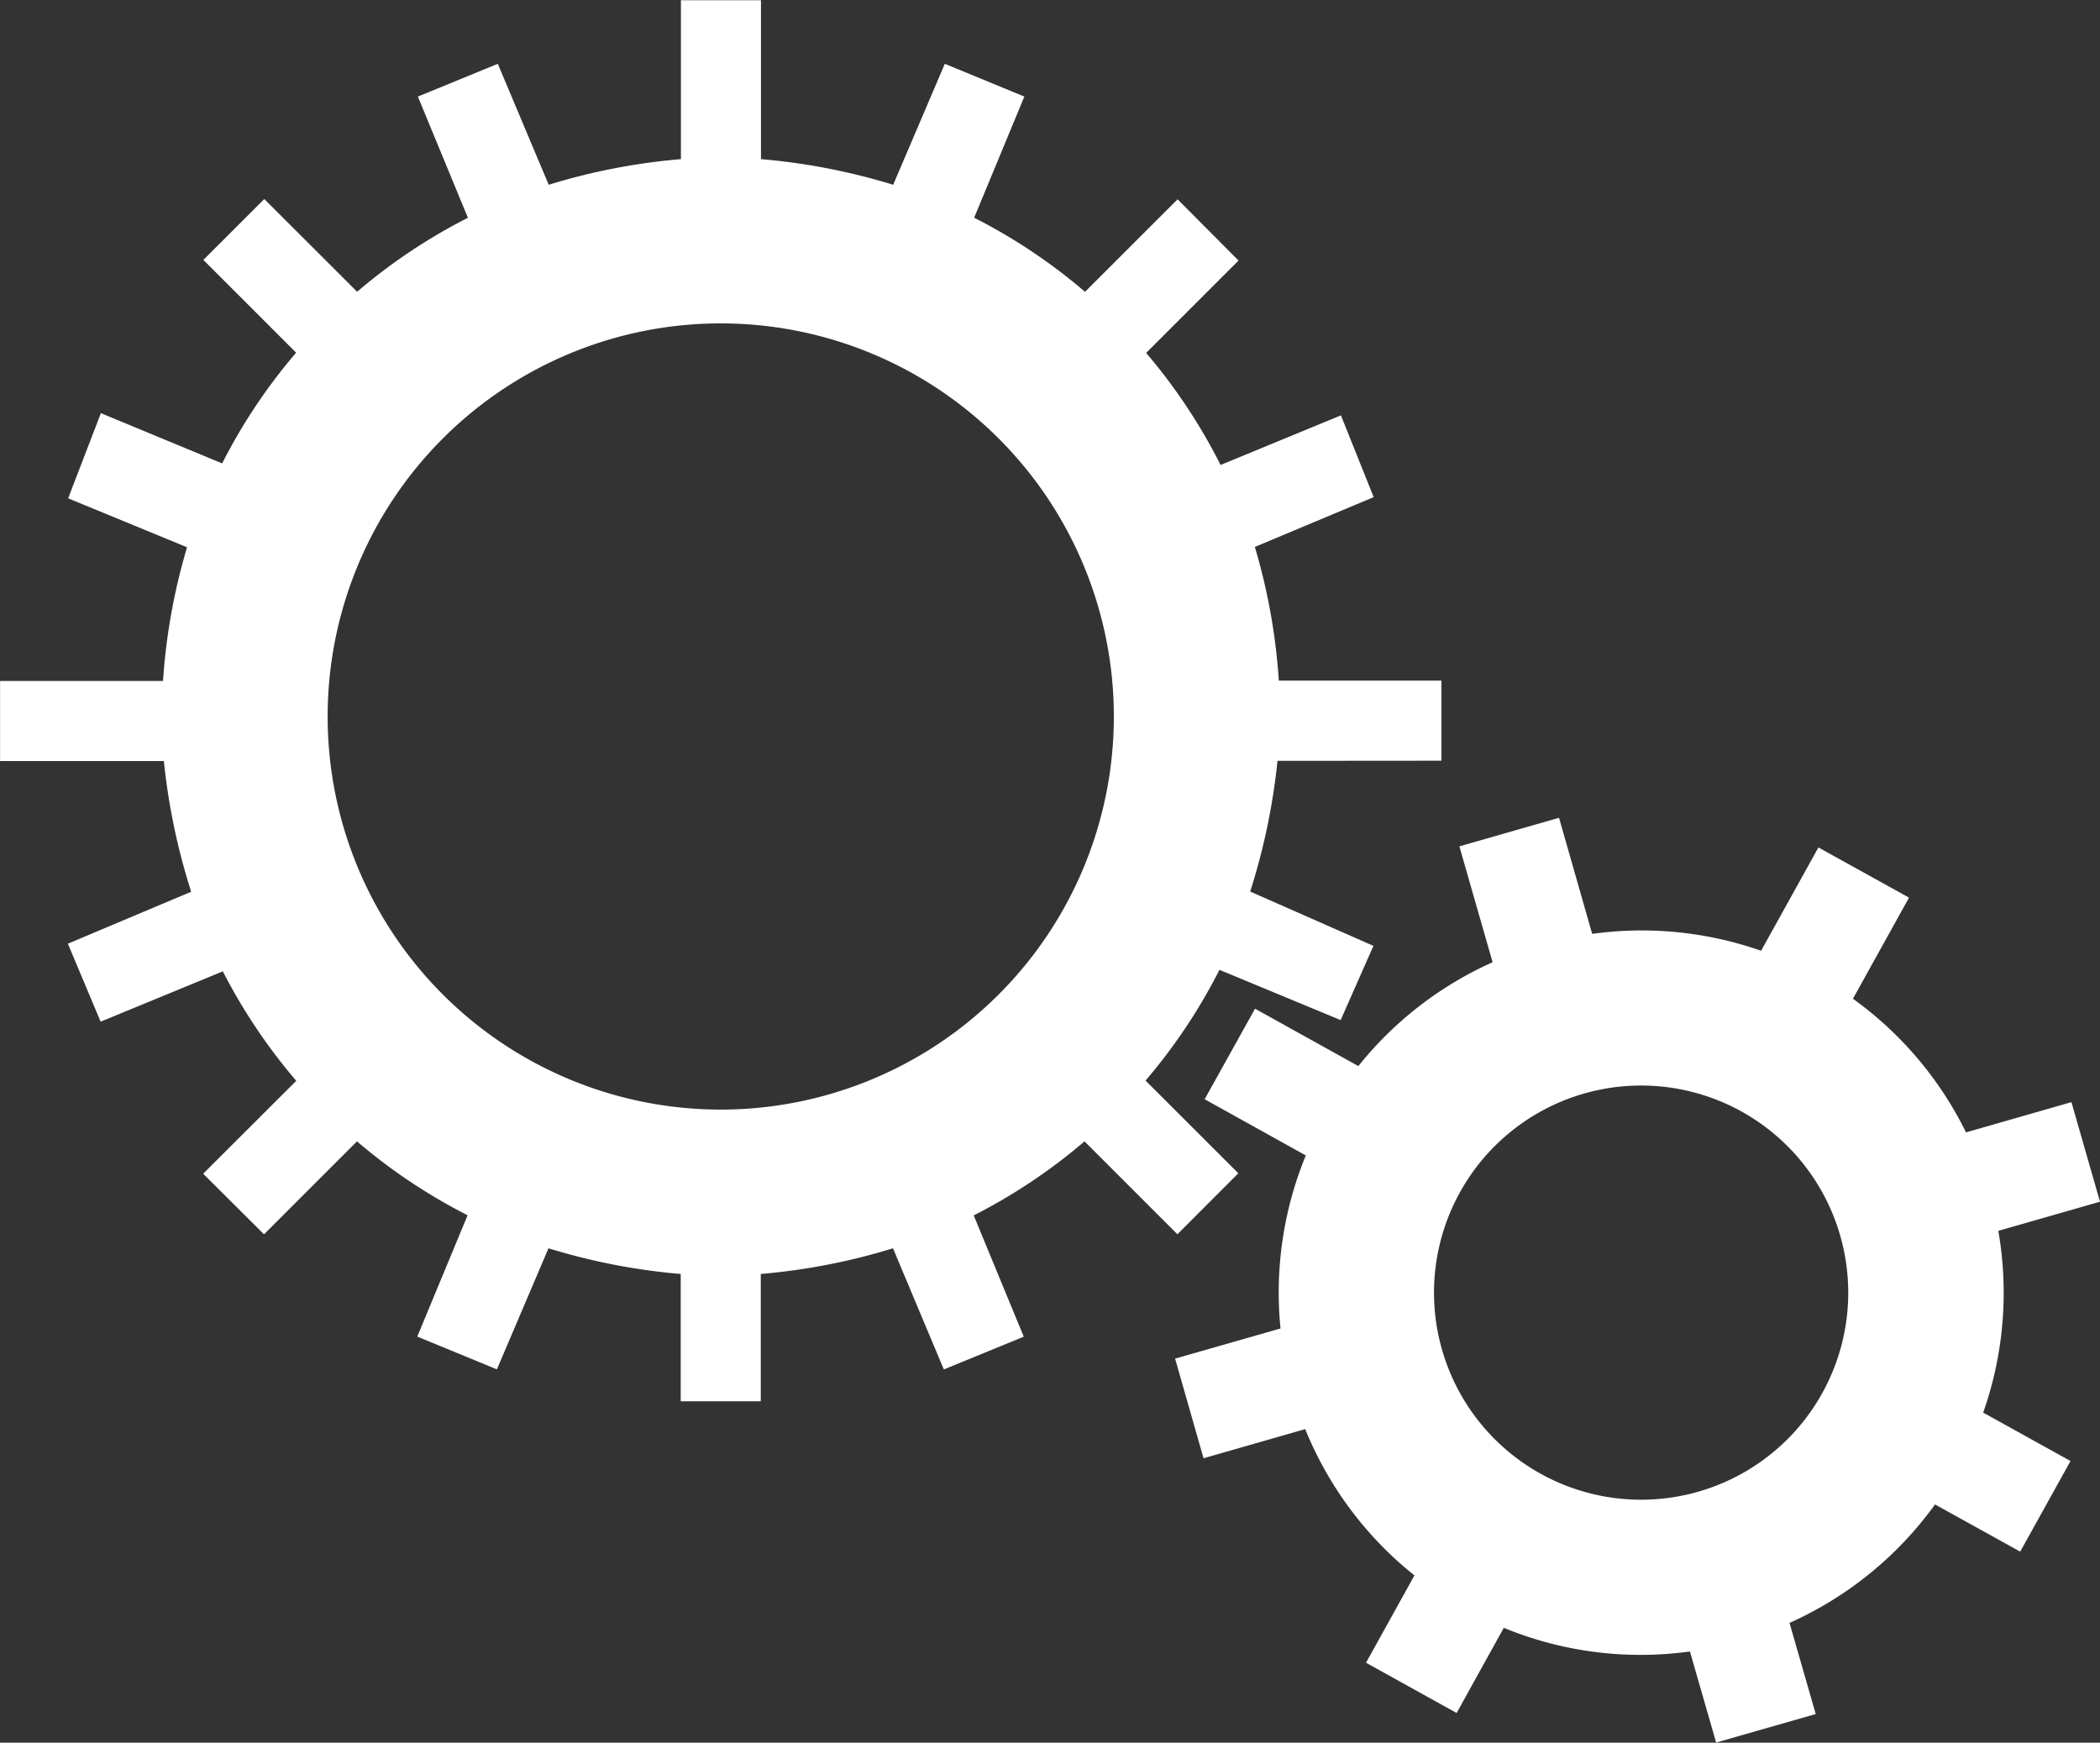 <svg xmlns="http://www.w3.org/2000/svg" width="32.053" height="26.599" viewBox="0 0 32.053 26.599">
  <rect x="0" y="0" width="32.053" height="26.599" fill="#333333" stroke="none"/>
  <g id="Grupo_60" data-name="Grupo 60" transform="translate(-754.899 -157.738)">
    <path id="Trazado_218" data-name="Trazado 218" d="M776.9,169.349v-1.222h-2.482a9.252,9.252,0,0,0-.366-2.041l1.814-.76-.5-1.248-1.837.757a8.56,8.56,0,0,0-1.136-1.71l1.41-1.41-.93-.935-1.413,1.412a8.581,8.581,0,0,0-1.692-1.131l.766-1.849-1.214-.5-.788,1.846a9.643,9.643,0,0,0-2.018-.391v-2.426h-1.222v2.426a9.579,9.579,0,0,0-2.018.391l-.777-1.846-1.22.5.764,1.85a8.6,8.6,0,0,0-1.691,1.129l-1.417-1.415-.93.929,1.416,1.416a8.517,8.517,0,0,0-1.129,1.69l-1.851-.767-.5,1.3,1.815.747a9.316,9.316,0,0,0-.367,2.041H754.9v1.222h2.5a9.812,9.812,0,0,0,.417,1.995l-1.882.793.5,1.19,1.865-.768a8.61,8.61,0,0,0,1.121,1.671L758,175.653l.929.925,1.419-1.419a8.571,8.571,0,0,0,1.688,1.128l-.768,1.852,1.215.5.788-1.848a9.582,9.582,0,0,0,2.018.392v1.943h1.222v-1.943a9.583,9.583,0,0,0,2.018-.392l.776,1.849,1.22-.5-.764-1.851a8.528,8.528,0,0,0,1.691-1.13l1.418,1.418.93-.931-1.416-1.415a8.568,8.568,0,0,0,1.128-1.69l1.85.767.5-1.133-1.881-.829a9.878,9.878,0,0,0,.417-1.995Zm-11,5.325a6,6,0,1,1,6-6A6,6,0,0,1,765.9,174.674Z" fill="#fff" fill-rule="evenodd"/>
    <path id="Trazado_219" data-name="Trazado 219" d="M785.4,176.525l1.552-.445-.436-1.52-1.609.462a5.5,5.5,0,0,0-1.726-2.04l.856-1.543-1.383-.766-.875,1.577a5.5,5.5,0,0,0-2.578-.258l-.506-1.772-1.521.436.507,1.769a5.5,5.5,0,0,0-2.049,1.585l-1.577-.876-.769,1.382,1.544.858a5.5,5.5,0,0,0-.386,2.641l-1.609.46.434,1.521,1.552-.445a5.494,5.494,0,0,0,1.667,2.233l-.739,1.333,1.383.767.72-1.3a5.481,5.481,0,0,0,2.841.361l.4,1.39,1.52-.435-.4-1.391a5.515,5.515,0,0,0,2.221-1.808l1.3.72.768-1.383-1.333-.739A5.5,5.5,0,0,0,785.4,176.525Zm-4.583,3.982a3.161,3.161,0,1,1,2.17-3.908A3.159,3.159,0,0,1,780.817,180.507Z" fill="#fff" fill-rule="evenodd"/>
  </g>
</svg>

